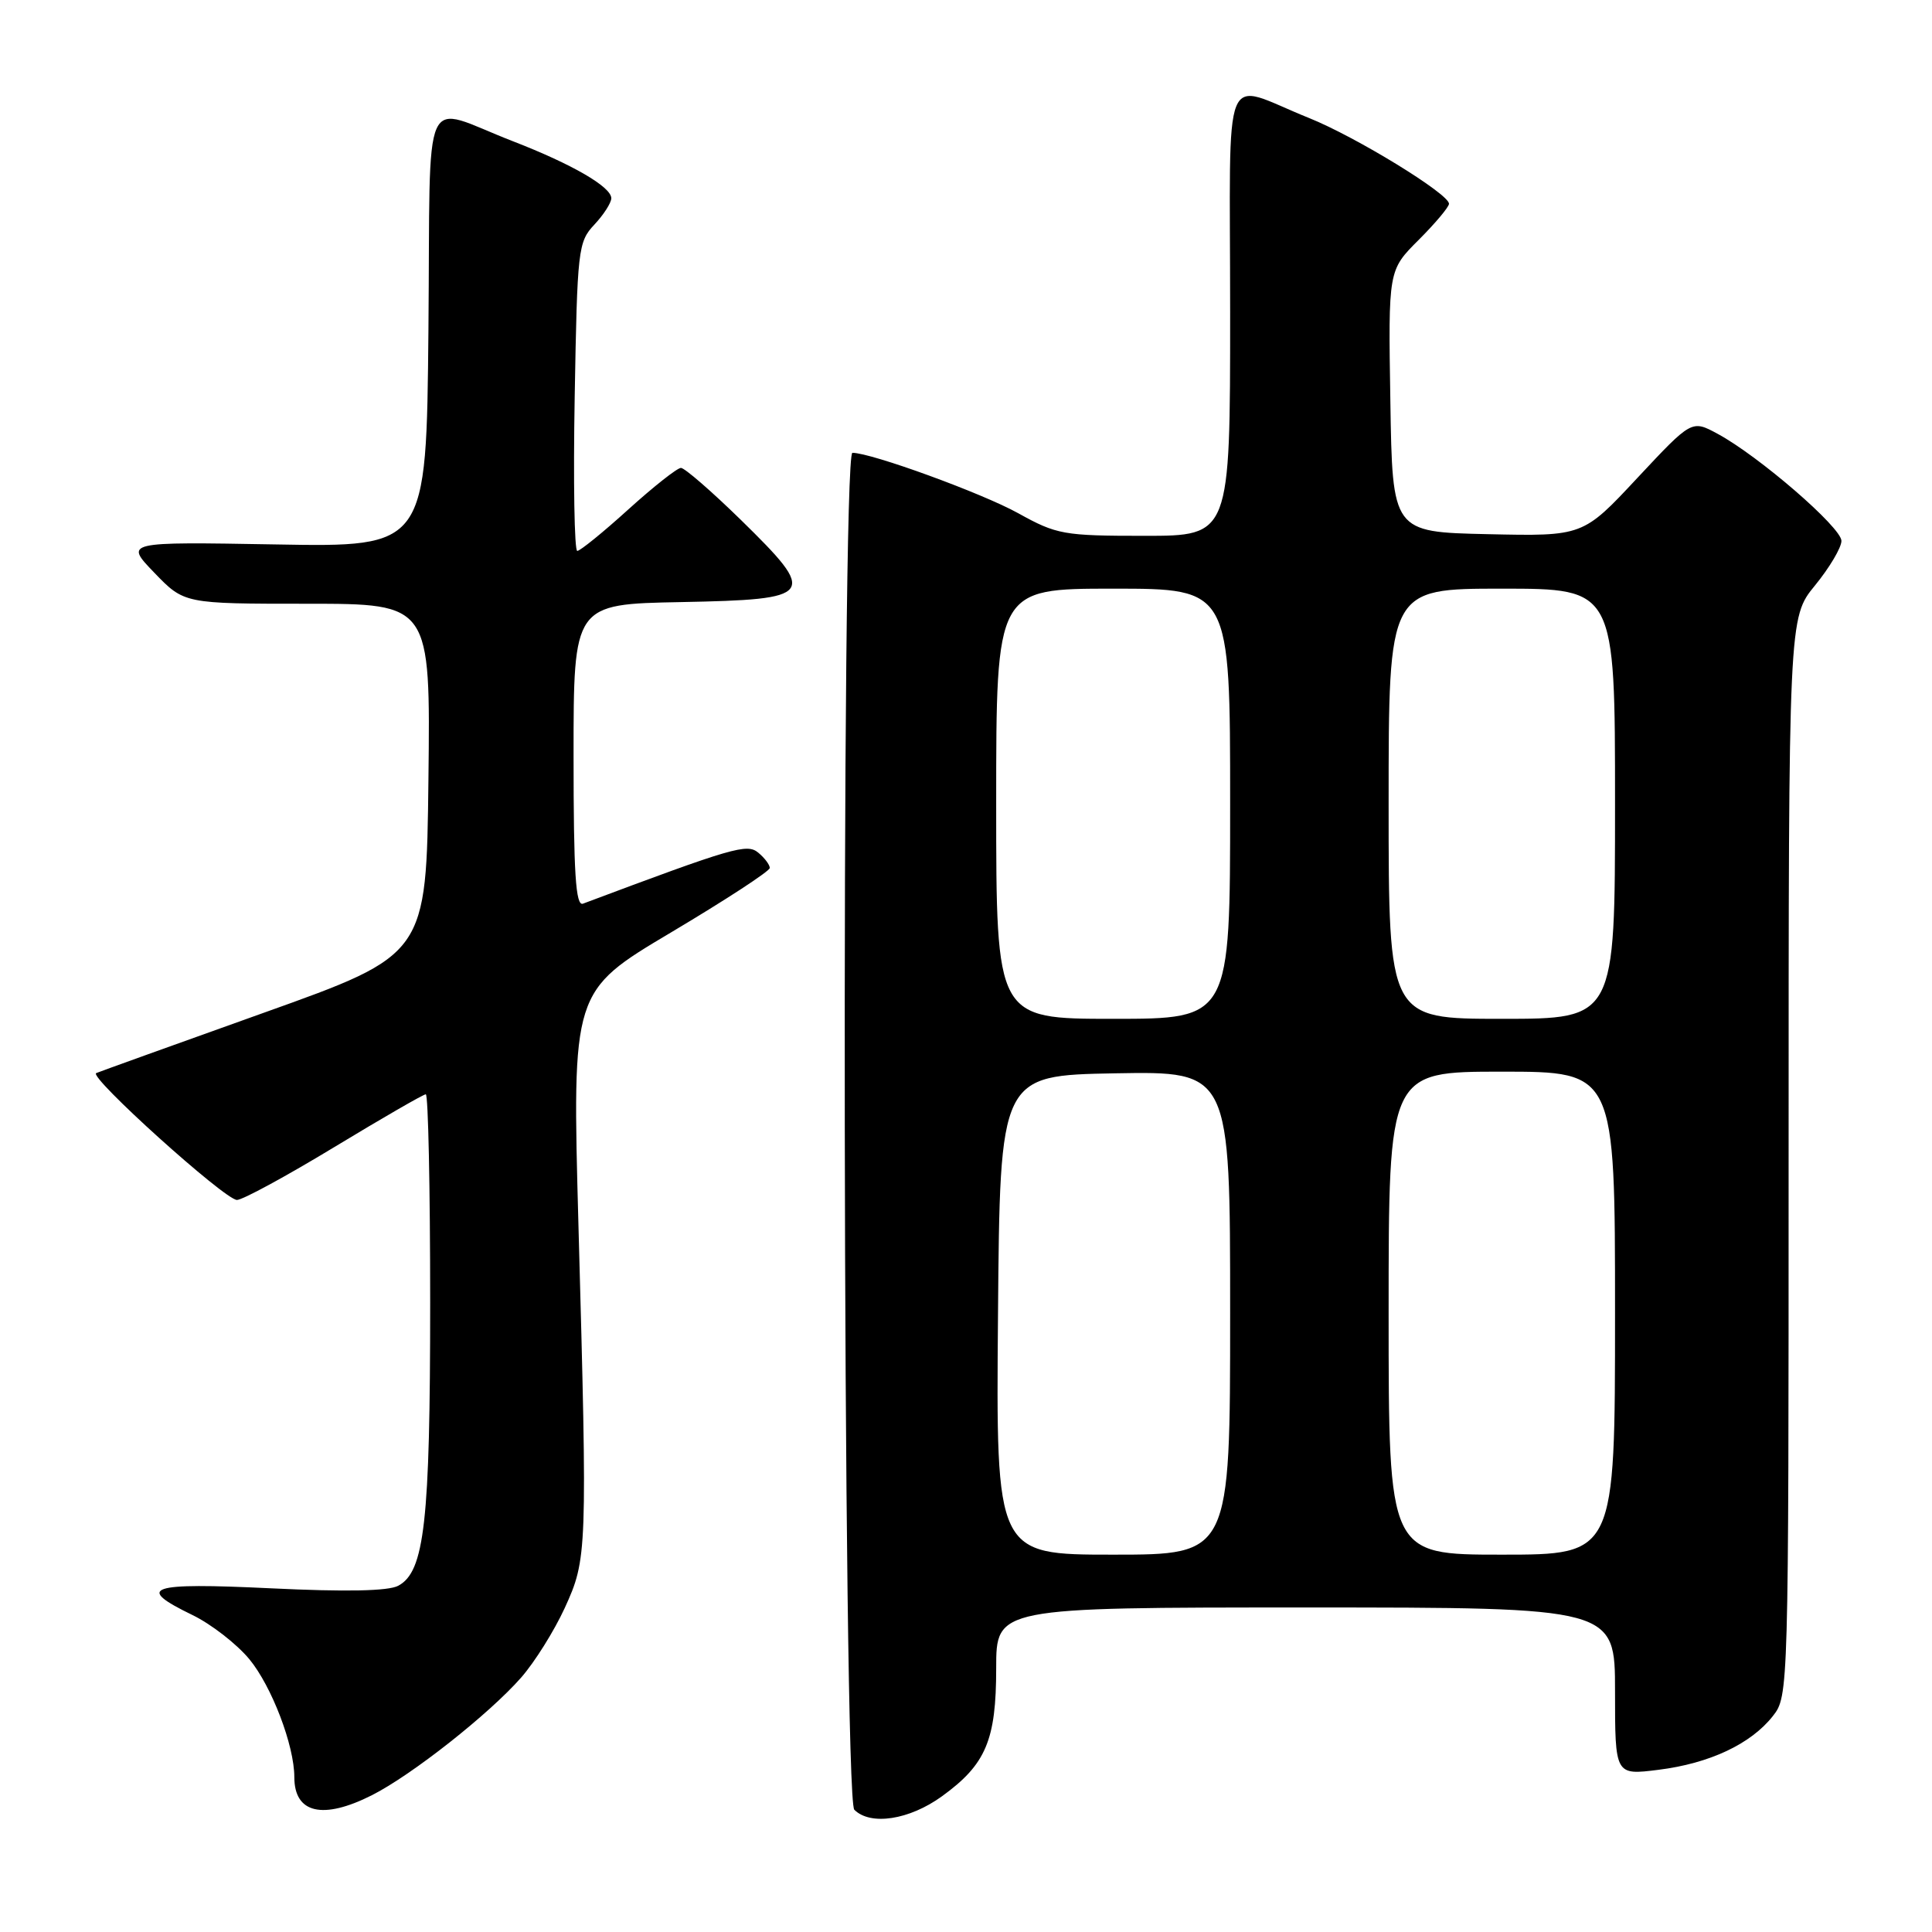 <?xml version="1.0" encoding="UTF-8" standalone="no"?>
<!DOCTYPE svg PUBLIC "-//W3C//DTD SVG 1.1//EN" "http://www.w3.org/Graphics/SVG/1.1/DTD/svg11.dtd" >
<svg xmlns="http://www.w3.org/2000/svg" xmlns:xlink="http://www.w3.org/1999/xlink" version="1.1" viewBox="0 0 256 256">
 <g >
 <path fill="currentColor"
d=" M 124.81 238.02 C 130.64 233.80 132.00 230.59 132.00 221.05 C 132.00 213.00 132.00 213.00 173.00 213.00 C 214.00 213.00 214.00 213.00 214.00 224.12 C 214.00 235.23 214.00 235.23 219.74 234.51 C 226.51 233.67 232.00 231.09 234.91 227.39 C 236.99 224.75 237.00 224.29 237.00 153.28 C 237.00 81.84 237.00 81.84 240.50 77.57 C 242.42 75.22 244.00 72.56 244.00 71.67 C 244.00 69.89 233.02 60.40 227.57 57.47 C 224.16 55.63 224.16 55.63 216.95 63.34 C 209.75 71.06 209.75 71.06 197.12 70.78 C 184.50 70.50 184.50 70.50 184.23 53.16 C 183.95 35.81 183.95 35.81 187.98 31.79 C 190.19 29.58 192.00 27.42 192.00 27.00 C 192.00 25.69 179.67 18.13 173.44 15.63 C 161.68 10.91 163.00 7.66 163.00 41.43 C 163.00 71.00 163.00 71.00 151.66 71.00 C 140.93 71.00 140.03 70.84 134.91 68.00 C 130.11 65.34 115.46 60.00 112.95 60.00 C 111.44 60.00 111.68 238.28 113.20 239.80 C 115.34 241.94 120.49 241.15 124.81 238.02 Z  M 49.29 237.87 C 54.58 235.19 64.80 227.13 69.06 222.28 C 70.84 220.25 73.43 216.11 74.82 213.09 C 77.81 206.55 77.84 205.84 76.65 162.42 C 75.80 131.35 75.80 131.35 88.90 123.56 C 96.11 119.27 102.00 115.43 102.00 115.01 C 102.00 114.59 101.31 113.67 100.47 112.98 C 98.98 111.74 97.17 112.27 77.25 119.74 C 76.28 120.11 76.00 115.78 76.00 100.13 C 76.00 80.05 76.00 80.05 90.24 79.78 C 108.06 79.43 108.42 78.93 98.16 68.88 C 94.29 65.10 90.72 62.00 90.23 62.00 C 89.74 62.00 86.61 64.47 83.26 67.50 C 79.92 70.53 76.87 73.00 76.49 73.00 C 76.11 73.00 75.95 63.81 76.15 52.58 C 76.49 33.03 76.60 32.06 78.75 29.77 C 79.99 28.45 81.00 26.87 81.00 26.27 C 81.00 24.76 75.82 21.76 68.00 18.73 C 55.61 13.94 57.07 10.70 56.77 43.69 C 56.50 72.50 56.50 72.50 36.50 72.14 C 16.50 71.79 16.50 71.79 20.45 75.89 C 24.41 80.00 24.41 80.00 40.72 80.00 C 57.04 80.00 57.04 80.00 56.77 103.25 C 56.50 126.50 56.50 126.50 35.00 134.18 C 23.17 138.41 13.16 142.01 12.75 142.19 C 11.66 142.64 29.80 159.00 31.40 159.00 C 32.14 159.00 37.94 155.85 44.29 152.00 C 50.65 148.15 56.10 145.00 56.42 145.00 C 56.74 145.00 57.00 157.40 57.00 172.56 C 57.00 201.66 56.26 208.26 52.77 210.12 C 51.46 210.83 45.81 210.94 35.90 210.46 C 19.65 209.68 17.84 210.29 25.50 214.00 C 27.98 215.20 31.36 217.83 33.03 219.84 C 36.00 223.43 39.00 231.29 39.00 235.48 C 39.00 240.29 42.78 241.16 49.29 237.87 Z  M 132.24 174.25 C 132.50 142.50 132.50 142.50 147.75 142.22 C 163.00 141.95 163.00 141.95 163.00 173.97 C 163.00 206.00 163.00 206.00 147.49 206.00 C 131.97 206.00 131.97 206.00 132.24 174.25 Z  M 184.00 174.00 C 184.00 142.00 184.00 142.00 199.00 142.00 C 214.00 142.00 214.00 142.00 214.00 174.00 C 214.00 206.00 214.00 206.00 199.00 206.00 C 184.00 206.00 184.00 206.00 184.00 174.00 Z  M 132.00 106.50 C 132.00 78.00 132.00 78.00 147.50 78.00 C 163.00 78.00 163.00 78.00 163.00 106.50 C 163.00 135.00 163.00 135.00 147.50 135.00 C 132.00 135.00 132.00 135.00 132.00 106.50 Z  M 184.00 106.50 C 184.00 78.00 184.00 78.00 199.00 78.00 C 214.00 78.00 214.00 78.00 214.00 106.50 C 214.00 135.00 214.00 135.00 199.00 135.00 C 184.00 135.00 184.00 135.00 184.00 106.50 Z "/>
</g>
</svg>